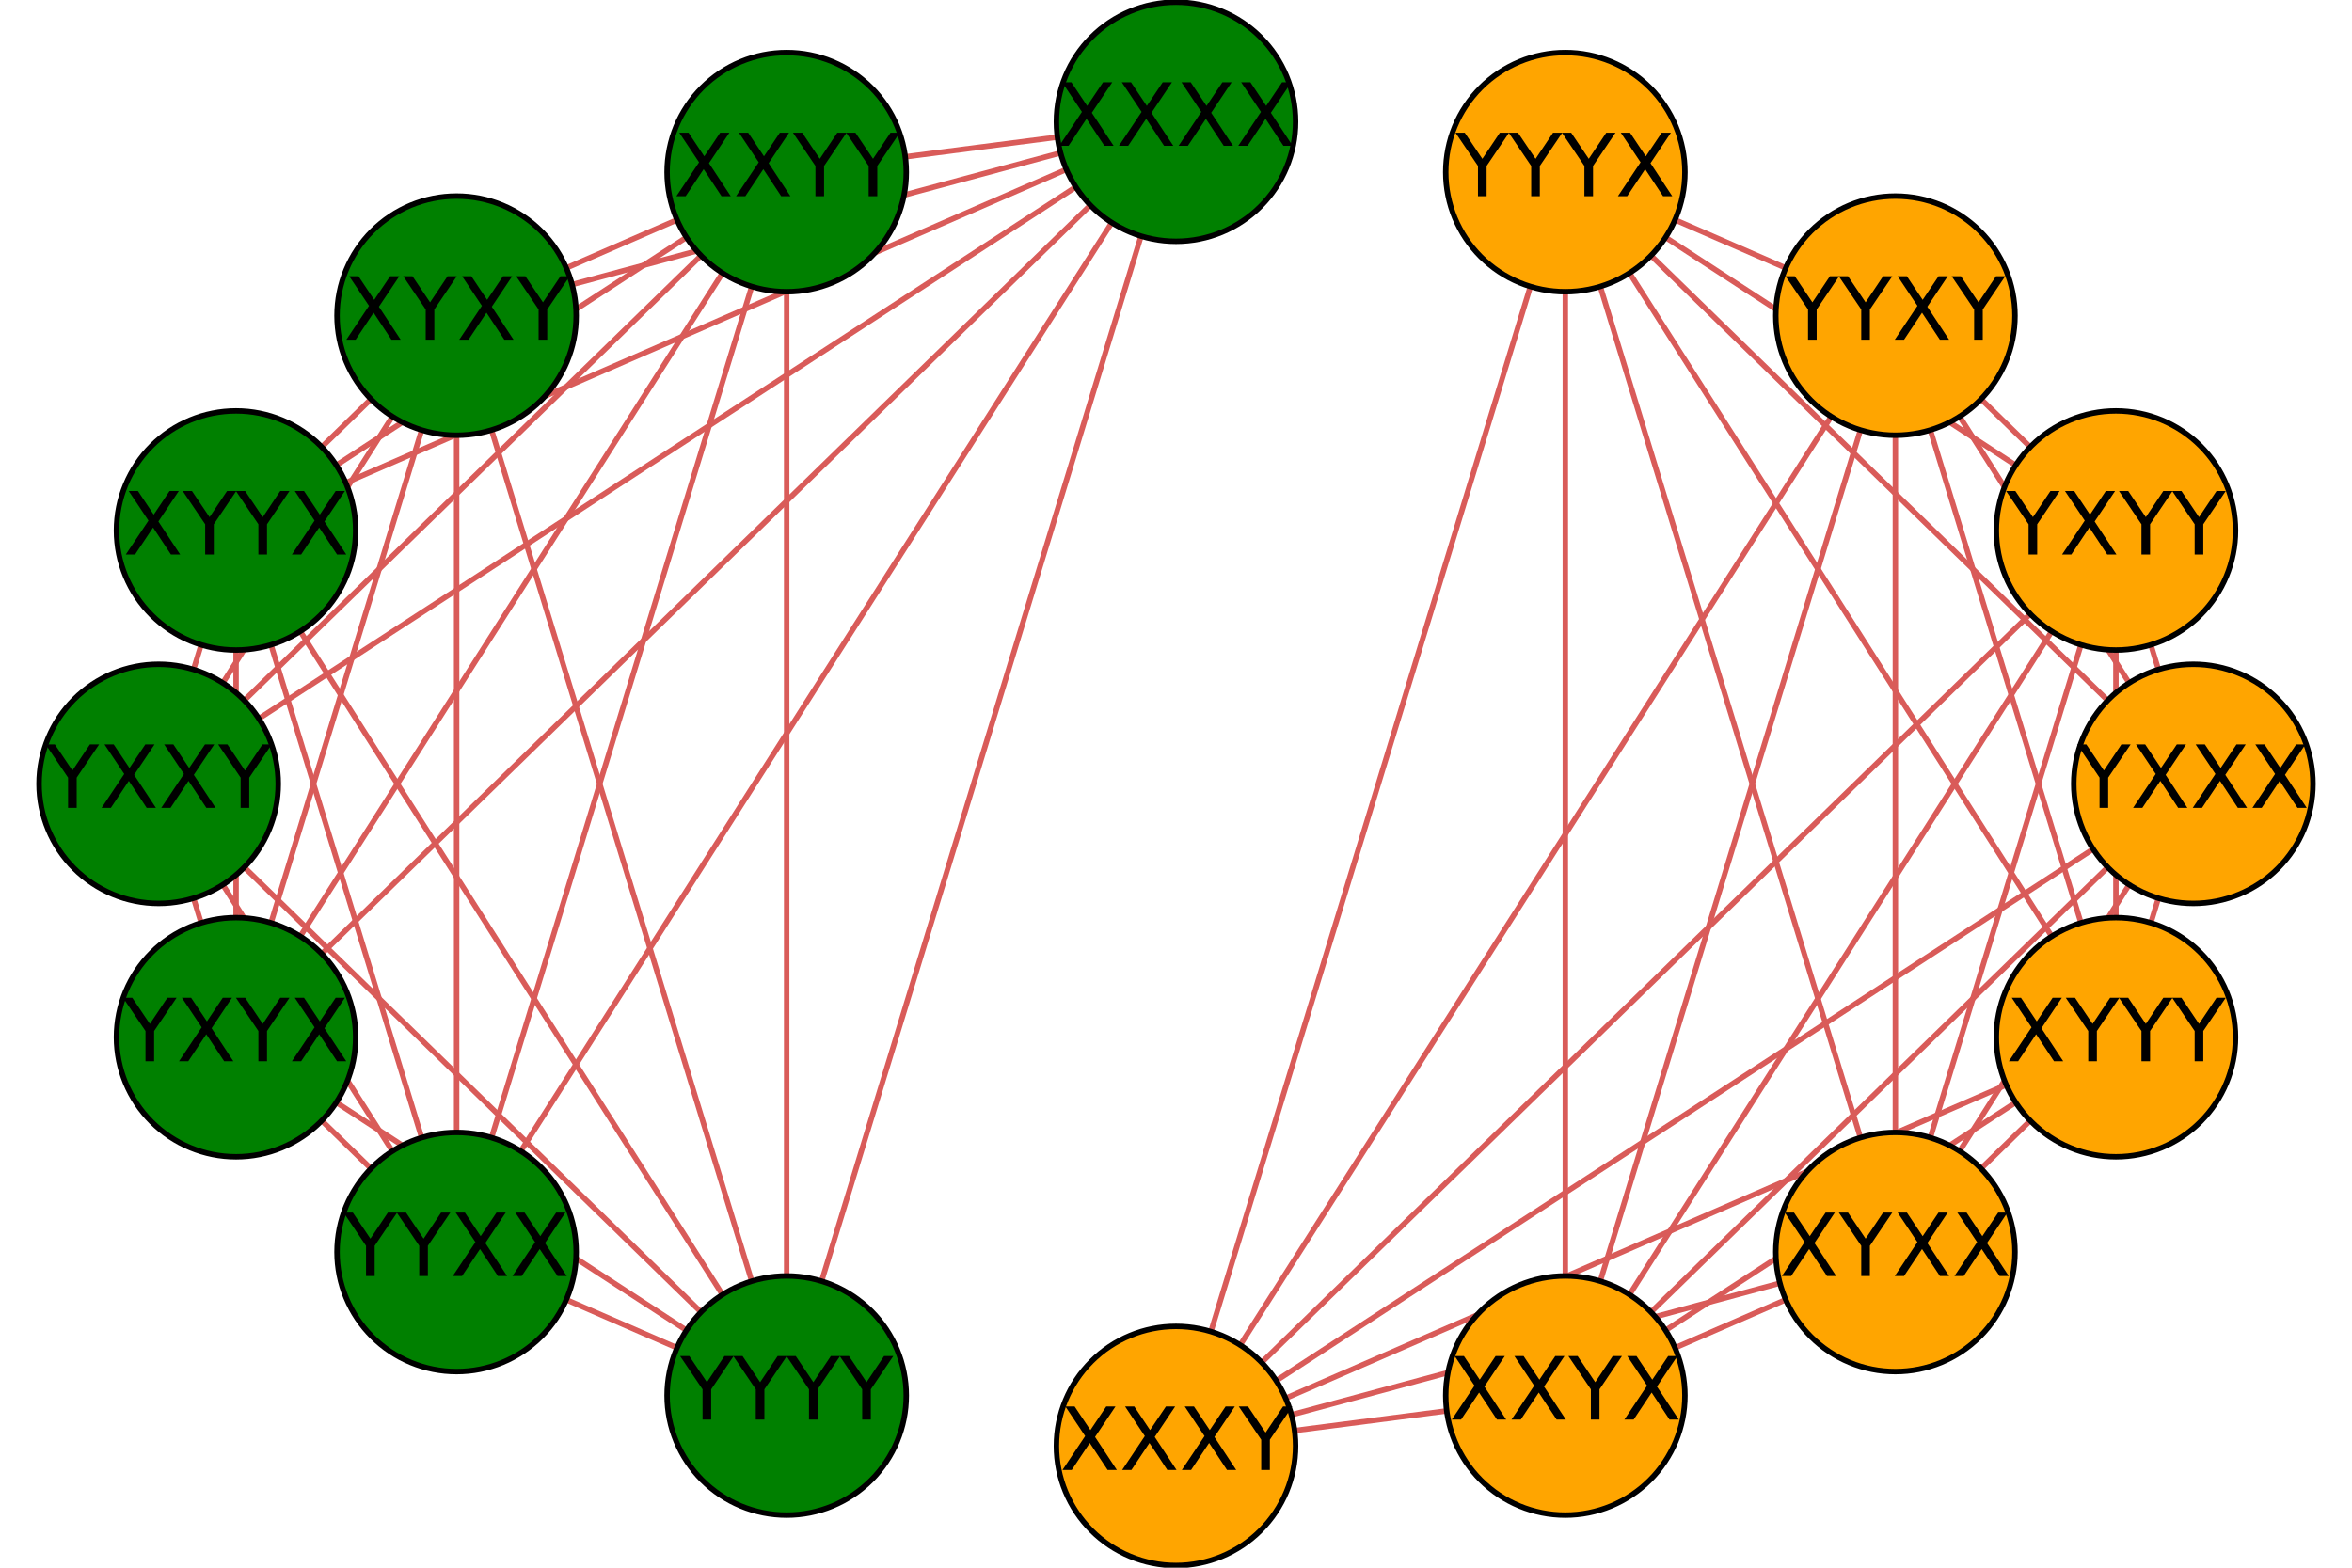 <?xml version="1.0" encoding="utf-8" standalone="no"?>
<!DOCTYPE svg PUBLIC "-//W3C//DTD SVG 1.1//EN"
  "http://www.w3.org/Graphics/SVG/1.1/DTD/svg11.dtd">
<!-- Created with matplotlib (http://matplotlib.org/) -->
<svg height="288pt" version="1.1" viewBox="0 0 432 288" width="432pt" xmlns="http://www.w3.org/2000/svg" xmlns:xlink="http://www.w3.org/1999/xlink">
 <defs>
  <style type="text/css">
*{stroke-linecap:butt;stroke-linejoin:round;}
  </style>
 </defs>
 <g id="figure_1">
  <g id="patch_1">
   <path d="M 0 288 
L 432 288 
L 432 0 
L 0 0 
z
" style="fill:#ffffff;"/>
  </g>
  <g id="axes_1">
   <g id="LineCollection_1">
    <path clip-path="url(#pde78e8bccb)" d="M 402.862 144 
L 388.638 97.453 
" style="fill:none;stroke:#d95b59;"/>
    <path clip-path="url(#pde78e8bccb)" d="M 402.862 144 
L 348.132 57.993 
" style="fill:none;stroke:#d95b59;"/>
    <path clip-path="url(#pde78e8bccb)" d="M 402.862 144 
L 287.509 31.627 
" style="fill:none;stroke:#d95b59;"/>
    <path clip-path="url(#pde78e8bccb)" d="M 402.862 144 
L 216 265.632 
" style="fill:none;stroke:#d95b59;"/>
    <path clip-path="url(#pde78e8bccb)" d="M 402.862 144 
L 287.509 256.373 
" style="fill:none;stroke:#d95b59;"/>
    <path clip-path="url(#pde78e8bccb)" d="M 402.862 144 
L 348.132 230.007 
" style="fill:none;stroke:#d95b59;"/>
    <path clip-path="url(#pde78e8bccb)" d="M 402.862 144 
L 388.638 190.547 
" style="fill:none;stroke:#d95b59;"/>
    <path clip-path="url(#pde78e8bccb)" d="M 388.638 97.453 
L 348.132 57.993 
" style="fill:none;stroke:#d95b59;"/>
    <path clip-path="url(#pde78e8bccb)" d="M 388.638 97.453 
L 287.509 31.627 
" style="fill:none;stroke:#d95b59;"/>
    <path clip-path="url(#pde78e8bccb)" d="M 388.638 97.453 
L 216 265.632 
" style="fill:none;stroke:#d95b59;"/>
    <path clip-path="url(#pde78e8bccb)" d="M 388.638 97.453 
L 287.509 256.373 
" style="fill:none;stroke:#d95b59;"/>
    <path clip-path="url(#pde78e8bccb)" d="M 388.638 97.453 
L 348.132 230.007 
" style="fill:none;stroke:#d95b59;"/>
    <path clip-path="url(#pde78e8bccb)" d="M 388.638 97.453 
L 388.638 190.547 
" style="fill:none;stroke:#d95b59;"/>
    <path clip-path="url(#pde78e8bccb)" d="M 348.132 57.993 
L 287.509 31.627 
" style="fill:none;stroke:#d95b59;"/>
    <path clip-path="url(#pde78e8bccb)" d="M 348.132 57.993 
L 216 265.632 
" style="fill:none;stroke:#d95b59;"/>
    <path clip-path="url(#pde78e8bccb)" d="M 348.132 57.993 
L 287.509 256.373 
" style="fill:none;stroke:#d95b59;"/>
    <path clip-path="url(#pde78e8bccb)" d="M 348.132 57.993 
L 348.132 230.007 
" style="fill:none;stroke:#d95b59;"/>
    <path clip-path="url(#pde78e8bccb)" d="M 348.132 57.993 
L 388.638 190.547 
" style="fill:none;stroke:#d95b59;"/>
    <path clip-path="url(#pde78e8bccb)" d="M 287.509 31.627 
L 216 265.632 
" style="fill:none;stroke:#d95b59;"/>
    <path clip-path="url(#pde78e8bccb)" d="M 287.509 31.627 
L 287.509 256.373 
" style="fill:none;stroke:#d95b59;"/>
    <path clip-path="url(#pde78e8bccb)" d="M 287.509 31.627 
L 348.132 230.007 
" style="fill:none;stroke:#d95b59;"/>
    <path clip-path="url(#pde78e8bccb)" d="M 287.509 31.627 
L 388.638 190.547 
" style="fill:none;stroke:#d95b59;"/>
    <path clip-path="url(#pde78e8bccb)" d="M 216 22.368 
L 144.491 31.627 
" style="fill:none;stroke:#d95b59;"/>
    <path clip-path="url(#pde78e8bccb)" d="M 216 22.368 
L 83.868 57.993 
" style="fill:none;stroke:#d95b59;"/>
    <path clip-path="url(#pde78e8bccb)" d="M 216 22.368 
L 43.362 97.453 
" style="fill:none;stroke:#d95b59;"/>
    <path clip-path="url(#pde78e8bccb)" d="M 216 22.368 
L 29.138 144 
" style="fill:none;stroke:#d95b59;"/>
    <path clip-path="url(#pde78e8bccb)" d="M 216 22.368 
L 43.362 190.547 
" style="fill:none;stroke:#d95b59;"/>
    <path clip-path="url(#pde78e8bccb)" d="M 216 22.368 
L 83.868 230.007 
" style="fill:none;stroke:#d95b59;"/>
    <path clip-path="url(#pde78e8bccb)" d="M 216 22.368 
L 144.491 256.373 
" style="fill:none;stroke:#d95b59;"/>
    <path clip-path="url(#pde78e8bccb)" d="M 144.491 31.627 
L 83.868 57.993 
" style="fill:none;stroke:#d95b59;"/>
    <path clip-path="url(#pde78e8bccb)" d="M 144.491 31.627 
L 43.362 97.453 
" style="fill:none;stroke:#d95b59;"/>
    <path clip-path="url(#pde78e8bccb)" d="M 144.491 31.627 
L 29.138 144 
" style="fill:none;stroke:#d95b59;"/>
    <path clip-path="url(#pde78e8bccb)" d="M 144.491 31.627 
L 43.362 190.547 
" style="fill:none;stroke:#d95b59;"/>
    <path clip-path="url(#pde78e8bccb)" d="M 144.491 31.627 
L 83.868 230.007 
" style="fill:none;stroke:#d95b59;"/>
    <path clip-path="url(#pde78e8bccb)" d="M 144.491 31.627 
L 144.491 256.373 
" style="fill:none;stroke:#d95b59;"/>
    <path clip-path="url(#pde78e8bccb)" d="M 83.868 57.993 
L 43.362 97.453 
" style="fill:none;stroke:#d95b59;"/>
    <path clip-path="url(#pde78e8bccb)" d="M 83.868 57.993 
L 29.138 144 
" style="fill:none;stroke:#d95b59;"/>
    <path clip-path="url(#pde78e8bccb)" d="M 83.868 57.993 
L 43.362 190.547 
" style="fill:none;stroke:#d95b59;"/>
    <path clip-path="url(#pde78e8bccb)" d="M 83.868 57.993 
L 83.868 230.007 
" style="fill:none;stroke:#d95b59;"/>
    <path clip-path="url(#pde78e8bccb)" d="M 83.868 57.993 
L 144.491 256.373 
" style="fill:none;stroke:#d95b59;"/>
    <path clip-path="url(#pde78e8bccb)" d="M 43.362 97.453 
L 29.138 144 
" style="fill:none;stroke:#d95b59;"/>
    <path clip-path="url(#pde78e8bccb)" d="M 43.362 97.453 
L 43.362 190.547 
" style="fill:none;stroke:#d95b59;"/>
    <path clip-path="url(#pde78e8bccb)" d="M 43.362 97.453 
L 83.868 230.007 
" style="fill:none;stroke:#d95b59;"/>
    <path clip-path="url(#pde78e8bccb)" d="M 43.362 97.453 
L 144.491 256.373 
" style="fill:none;stroke:#d95b59;"/>
    <path clip-path="url(#pde78e8bccb)" d="M 29.138 144 
L 43.362 190.547 
" style="fill:none;stroke:#d95b59;"/>
    <path clip-path="url(#pde78e8bccb)" d="M 29.138 144 
L 83.868 230.007 
" style="fill:none;stroke:#d95b59;"/>
    <path clip-path="url(#pde78e8bccb)" d="M 29.138 144 
L 144.491 256.373 
" style="fill:none;stroke:#d95b59;"/>
    <path clip-path="url(#pde78e8bccb)" d="M 43.362 190.547 
L 83.868 230.007 
" style="fill:none;stroke:#d95b59;"/>
    <path clip-path="url(#pde78e8bccb)" d="M 43.362 190.547 
L 144.491 256.373 
" style="fill:none;stroke:#d95b59;"/>
    <path clip-path="url(#pde78e8bccb)" d="M 83.868 230.007 
L 144.491 256.373 
" style="fill:none;stroke:#d95b59;"/>
    <path clip-path="url(#pde78e8bccb)" d="M 216 265.632 
L 287.509 256.373 
" style="fill:none;stroke:#d95b59;"/>
    <path clip-path="url(#pde78e8bccb)" d="M 216 265.632 
L 348.132 230.007 
" style="fill:none;stroke:#d95b59;"/>
    <path clip-path="url(#pde78e8bccb)" d="M 216 265.632 
L 388.638 190.547 
" style="fill:none;stroke:#d95b59;"/>
    <path clip-path="url(#pde78e8bccb)" d="M 287.509 256.373 
L 348.132 230.007 
" style="fill:none;stroke:#d95b59;"/>
    <path clip-path="url(#pde78e8bccb)" d="M 287.509 256.373 
L 388.638 190.547 
" style="fill:none;stroke:#d95b59;"/>
    <path clip-path="url(#pde78e8bccb)" d="M 348.132 230.007 
L 388.638 190.547 
" style="fill:none;stroke:#d95b59;"/>
   </g>
   <g id="PathCollection_1">
    <defs>
     <path d="M 0 21.966 
C 5.825 21.966 11.413 19.651 15.532 15.532 
C 19.651 11.413 21.966 5.825 21.966 0 
C 21.966 -5.825 19.651 -11.413 15.532 -15.532 
C 11.413 -19.651 5.825 -21.966 0 -21.966 
C -5.825 -21.966 -11.413 -19.651 -15.532 -15.532 
C -19.651 -11.413 -21.966 -5.825 -21.966 0 
C -21.966 5.825 -19.651 11.413 -15.532 15.532 
C -11.413 19.651 -5.825 21.966 0 21.966 
z
" id="C0_0_34434185e5"/>
    </defs>
    <g clip-path="url(#pde78e8bccb)">
     <use style="fill:#ffa500;stroke:#000000;" x="402.862" xlink:href="#C0_0_34434185e5" y="144"/>
    </g>
    <g clip-path="url(#pde78e8bccb)">
     <use style="fill:#ffa500;stroke:#000000;" x="388.638" xlink:href="#C0_0_34434185e5" y="97.453"/>
    </g>
    <g clip-path="url(#pde78e8bccb)">
     <use style="fill:#ffa500;stroke:#000000;" x="348.132" xlink:href="#C0_0_34434185e5" y="57.993"/>
    </g>
    <g clip-path="url(#pde78e8bccb)">
     <use style="fill:#ffa500;stroke:#000000;" x="287.509" xlink:href="#C0_0_34434185e5" y="31.627"/>
    </g>
    <g clip-path="url(#pde78e8bccb)">
     <use style="fill:#008000;stroke:#000000;" x="216" xlink:href="#C0_0_34434185e5" y="22.368"/>
    </g>
    <g clip-path="url(#pde78e8bccb)">
     <use style="fill:#008000;stroke:#000000;" x="144.491" xlink:href="#C0_0_34434185e5" y="31.627"/>
    </g>
    <g clip-path="url(#pde78e8bccb)">
     <use style="fill:#008000;stroke:#000000;" x="83.868" xlink:href="#C0_0_34434185e5" y="57.993"/>
    </g>
    <g clip-path="url(#pde78e8bccb)">
     <use style="fill:#008000;stroke:#000000;" x="43.362" xlink:href="#C0_0_34434185e5" y="97.453"/>
    </g>
    <g clip-path="url(#pde78e8bccb)">
     <use style="fill:#008000;stroke:#000000;" x="29.138" xlink:href="#C0_0_34434185e5" y="144"/>
    </g>
    <g clip-path="url(#pde78e8bccb)">
     <use style="fill:#008000;stroke:#000000;" x="43.362" xlink:href="#C0_0_34434185e5" y="190.547"/>
    </g>
    <g clip-path="url(#pde78e8bccb)">
     <use style="fill:#008000;stroke:#000000;" x="83.868" xlink:href="#C0_0_34434185e5" y="230.007"/>
    </g>
    <g clip-path="url(#pde78e8bccb)">
     <use style="fill:#008000;stroke:#000000;" x="144.491" xlink:href="#C0_0_34434185e5" y="256.373"/>
    </g>
    <g clip-path="url(#pde78e8bccb)">
     <use style="fill:#ffa500;stroke:#000000;" x="216" xlink:href="#C0_0_34434185e5" y="265.632"/>
    </g>
    <g clip-path="url(#pde78e8bccb)">
     <use style="fill:#ffa500;stroke:#000000;" x="287.509" xlink:href="#C0_0_34434185e5" y="256.373"/>
    </g>
    <g clip-path="url(#pde78e8bccb)">
     <use style="fill:#ffa500;stroke:#000000;" x="348.132" xlink:href="#C0_0_34434185e5" y="230.007"/>
    </g>
    <g clip-path="url(#pde78e8bccb)">
     <use style="fill:#ffa500;stroke:#000000;" x="388.638" xlink:href="#C0_0_34434185e5" y="190.547"/>
    </g>
   </g>
   <g id="text_1">
    <g clip-path="url(#pde78e8bccb)">
     <!-- YXXX -->
     <defs>
      <path d="M -0.203 72.906 
L 10.406 72.906 
L 30.609 42.922 
L 50.688 72.906 
L 61.281 72.906 
L 35.5 34.719 
L 35.5 0 
L 25.594 0 
L 25.594 34.719 
z
" id="DejaVuSans-59"/>
      <path d="M 6.297 72.906 
L 16.891 72.906 
L 35.016 45.797 
L 53.219 72.906 
L 63.812 72.906 
L 40.375 37.891 
L 65.375 0 
L 54.781 0 
L 34.281 31 
L 13.625 0 
L 2.984 0 
L 29 38.922 
z
" id="DejaVuSans-58"/>
     </defs>
     <g transform="translate(381.536 148.415)scale(0.16 -0.16)">
      <use xlink:href="#DejaVuSans-59"/>
      <use x="61.084" xlink:href="#DejaVuSans-58"/>
      <use x="129.59" xlink:href="#DejaVuSans-58"/>
      <use x="198.096" xlink:href="#DejaVuSans-58"/>
     </g>
    </g>
   </g>
   <g id="text_2">
    <g clip-path="url(#pde78e8bccb)">
     <!-- YXYY -->
     <g transform="translate(368.499 101.868)scale(0.16 -0.16)">
      <use xlink:href="#DejaVuSans-59"/>
      <use x="61.084" xlink:href="#DejaVuSans-58"/>
      <use x="129.59" xlink:href="#DejaVuSans-59"/>
      <use x="190.674" xlink:href="#DejaVuSans-59"/>
     </g>
    </g>
   </g>
   <g id="text_3">
    <g clip-path="url(#pde78e8bccb)">
     <!-- YYXY -->
     <g transform="translate(327.993 62.408)scale(0.16 -0.16)">
      <use xlink:href="#DejaVuSans-59"/>
      <use x="61.084" xlink:href="#DejaVuSans-59"/>
      <use x="122.168" xlink:href="#DejaVuSans-58"/>
      <use x="190.674" xlink:href="#DejaVuSans-59"/>
     </g>
    </g>
   </g>
   <g id="text_4">
    <g clip-path="url(#pde78e8bccb)">
     <!-- YYYX -->
     <g transform="translate(267.37 36.042)scale(0.16 -0.16)">
      <use xlink:href="#DejaVuSans-59"/>
      <use x="61.084" xlink:href="#DejaVuSans-59"/>
      <use x="122.168" xlink:href="#DejaVuSans-59"/>
      <use x="183.252" xlink:href="#DejaVuSans-58"/>
     </g>
    </g>
   </g>
   <g id="text_5">
    <g clip-path="url(#pde78e8bccb)">
     <!-- XXXX -->
     <g transform="translate(194.08 26.783)scale(0.16 -0.16)">
      <use xlink:href="#DejaVuSans-58"/>
      <use x="68.506" xlink:href="#DejaVuSans-58"/>
      <use x="137.012" xlink:href="#DejaVuSans-58"/>
      <use x="205.518" xlink:href="#DejaVuSans-58"/>
     </g>
    </g>
   </g>
   <g id="text_6">
    <g clip-path="url(#pde78e8bccb)">
     <!-- XXYY -->
     <g transform="translate(123.758 36.042)scale(0.16 -0.16)">
      <use xlink:href="#DejaVuSans-58"/>
      <use x="68.506" xlink:href="#DejaVuSans-58"/>
      <use x="137.012" xlink:href="#DejaVuSans-59"/>
      <use x="198.096" xlink:href="#DejaVuSans-59"/>
     </g>
    </g>
   </g>
   <g id="text_7">
    <g clip-path="url(#pde78e8bccb)">
     <!-- XYXY -->
     <g transform="translate(63.136 62.408)scale(0.16 -0.16)">
      <use xlink:href="#DejaVuSans-58"/>
      <use x="68.506" xlink:href="#DejaVuSans-59"/>
      <use x="129.59" xlink:href="#DejaVuSans-58"/>
      <use x="198.096" xlink:href="#DejaVuSans-59"/>
     </g>
    </g>
   </g>
   <g id="text_8">
    <g clip-path="url(#pde78e8bccb)">
     <!-- XYYX -->
     <g transform="translate(22.629 101.868)scale(0.16 -0.16)">
      <use xlink:href="#DejaVuSans-58"/>
      <use x="68.506" xlink:href="#DejaVuSans-59"/>
      <use x="129.59" xlink:href="#DejaVuSans-59"/>
      <use x="190.674" xlink:href="#DejaVuSans-58"/>
     </g>
    </g>
   </g>
   <g id="text_9">
    <g clip-path="url(#pde78e8bccb)">
     <!-- YXXY -->
     <g transform="translate(8.405 148.415)scale(0.16 -0.16)">
      <use xlink:href="#DejaVuSans-59"/>
      <use x="61.084" xlink:href="#DejaVuSans-58"/>
      <use x="129.59" xlink:href="#DejaVuSans-58"/>
      <use x="198.096" xlink:href="#DejaVuSans-59"/>
     </g>
    </g>
   </g>
   <g id="text_10">
    <g clip-path="url(#pde78e8bccb)">
     <!-- YXYX -->
     <g transform="translate(22.629 194.962)scale(0.16 -0.16)">
      <use xlink:href="#DejaVuSans-59"/>
      <use x="61.084" xlink:href="#DejaVuSans-58"/>
      <use x="129.59" xlink:href="#DejaVuSans-59"/>
      <use x="190.674" xlink:href="#DejaVuSans-58"/>
     </g>
    </g>
   </g>
   <g id="text_11">
    <g clip-path="url(#pde78e8bccb)">
     <!-- YYXX -->
     <g transform="translate(63.136 234.422)scale(0.16 -0.16)">
      <use xlink:href="#DejaVuSans-59"/>
      <use x="61.084" xlink:href="#DejaVuSans-59"/>
      <use x="122.168" xlink:href="#DejaVuSans-58"/>
      <use x="190.674" xlink:href="#DejaVuSans-58"/>
     </g>
    </g>
   </g>
   <g id="text_12">
    <g clip-path="url(#pde78e8bccb)">
     <!-- YYYY -->
     <g transform="translate(124.946 260.788)scale(0.16 -0.16)">
      <use xlink:href="#DejaVuSans-59"/>
      <use x="61.084" xlink:href="#DejaVuSans-59"/>
      <use x="122.168" xlink:href="#DejaVuSans-59"/>
      <use x="183.252" xlink:href="#DejaVuSans-59"/>
     </g>
    </g>
   </g>
   <g id="text_13">
    <g clip-path="url(#pde78e8bccb)">
     <!-- XXXY -->
     <g transform="translate(194.674 270.047)scale(0.16 -0.16)">
      <use xlink:href="#DejaVuSans-58"/>
      <use x="68.506" xlink:href="#DejaVuSans-58"/>
      <use x="137.012" xlink:href="#DejaVuSans-58"/>
      <use x="205.518" xlink:href="#DejaVuSans-59"/>
     </g>
    </g>
   </g>
   <g id="text_14">
    <g clip-path="url(#pde78e8bccb)">
     <!-- XXYX -->
     <g transform="translate(266.183 260.788)scale(0.16 -0.16)">
      <use xlink:href="#DejaVuSans-58"/>
      <use x="68.506" xlink:href="#DejaVuSans-58"/>
      <use x="137.012" xlink:href="#DejaVuSans-59"/>
      <use x="198.096" xlink:href="#DejaVuSans-58"/>
     </g>
    </g>
   </g>
   <g id="text_15">
    <g clip-path="url(#pde78e8bccb)">
     <!-- XYXX -->
     <g transform="translate(326.805 234.422)scale(0.16 -0.16)">
      <use xlink:href="#DejaVuSans-58"/>
      <use x="68.506" xlink:href="#DejaVuSans-59"/>
      <use x="129.59" xlink:href="#DejaVuSans-58"/>
      <use x="198.096" xlink:href="#DejaVuSans-58"/>
     </g>
    </g>
   </g>
   <g id="text_16">
    <g clip-path="url(#pde78e8bccb)">
     <!-- XYYY -->
     <g transform="translate(368.499 194.962)scale(0.16 -0.16)">
      <use xlink:href="#DejaVuSans-58"/>
      <use x="68.506" xlink:href="#DejaVuSans-59"/>
      <use x="129.59" xlink:href="#DejaVuSans-59"/>
      <use x="190.674" xlink:href="#DejaVuSans-59"/>
     </g>
    </g>
   </g>
  </g>
 </g>
 <defs>
  <clipPath id="pde78e8bccb">
   <rect height="288" width="432" x="0" y="0"/>
  </clipPath>
 </defs>
</svg>
